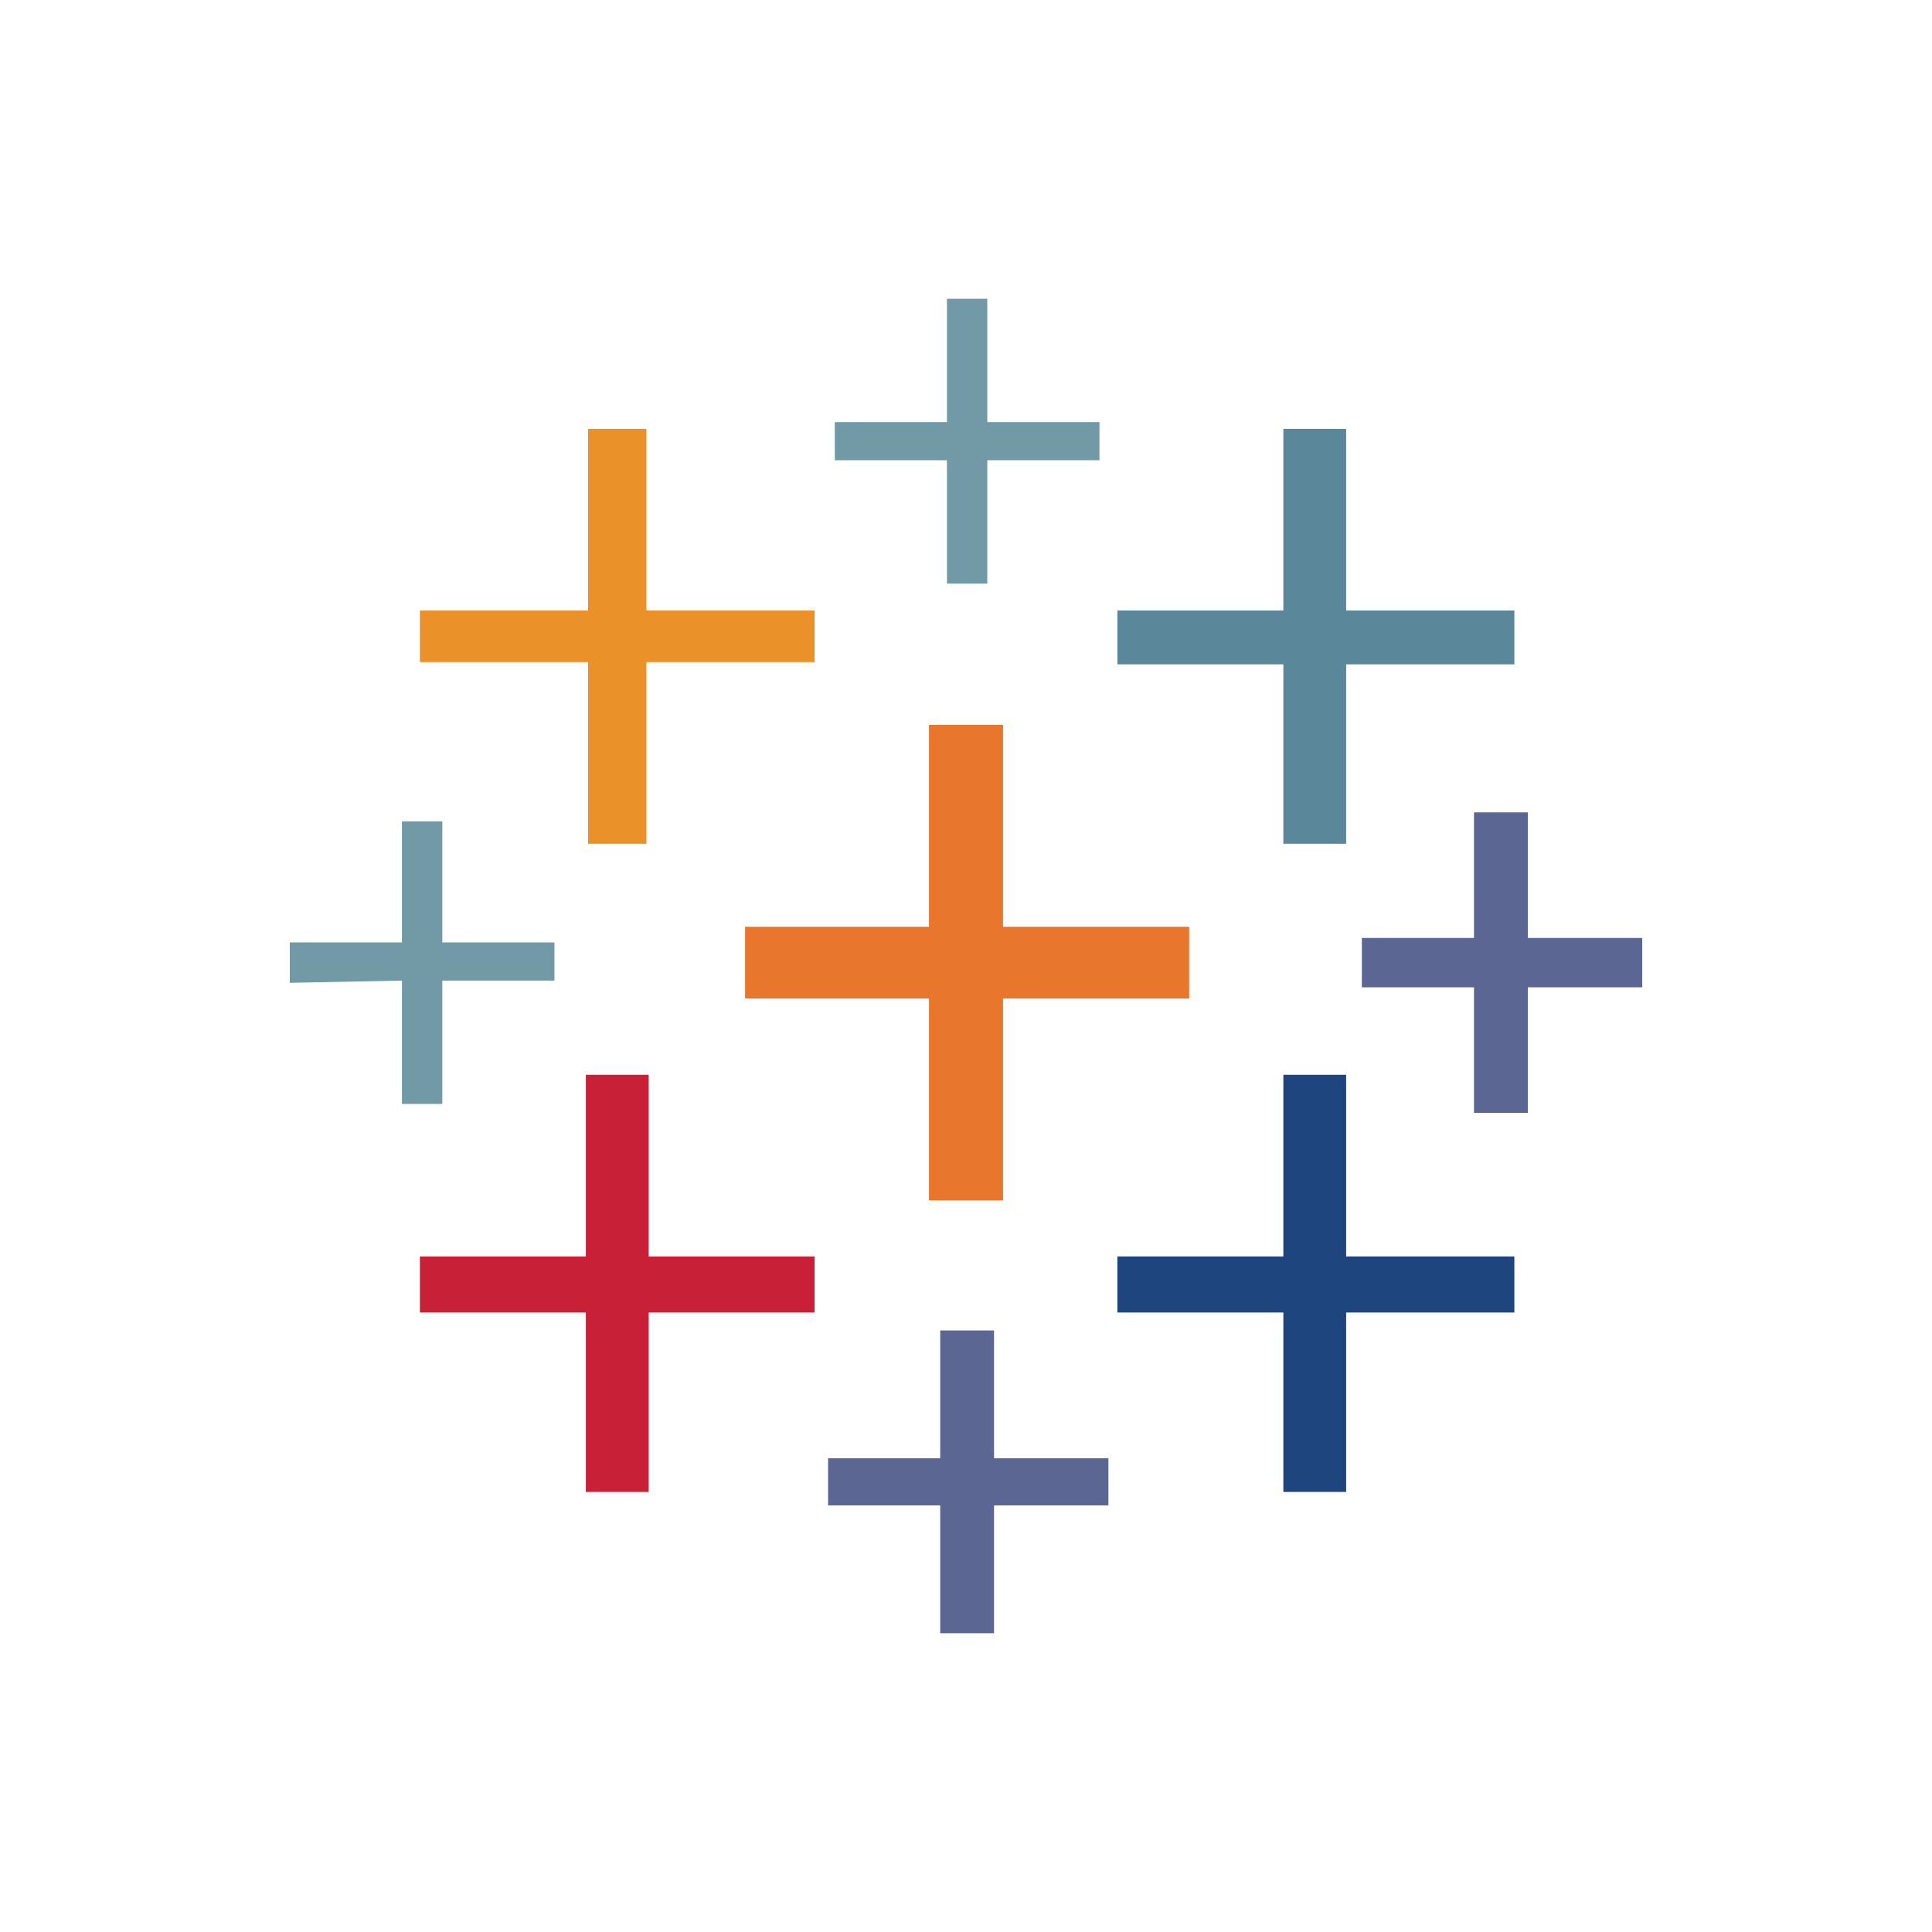 <?xml version="1.0" encoding="UTF-8"?>
<!DOCTYPE svg PUBLIC "-//W3C//DTD SVG 1.1//EN" "http://www.w3.org/Graphics/SVG/1.1/DTD/svg11.dtd">
<!-- Creator: CorelDRAW -->
<svg xmlns="http://www.w3.org/2000/svg" xml:space="preserve" width="15in" height="15in" version="1.1" style="shape-rendering:geometricPrecision; text-rendering:geometricPrecision; image-rendering:optimizeQuality; fill-rule:evenodd; clip-rule:evenodd"
viewBox="0 0 15000 15000"
 xmlns:xlink="http://www.w3.org/1999/xlink"
 xmlns:xodm="http://www.corel.com/coreldraw/odm/2003">
 <defs>
  <style type="text/css">
   <![CDATA[
    .fil5 {fill:#1F457E}
    .fil2 {fill:#5B879B;fill-rule:nonzero}
    .fil3 {fill:#5C6692;fill-rule:nonzero}
    .fil6 {fill:#7199A6;fill-rule:nonzero}
    .fil1 {fill:#C72037;fill-rule:nonzero}
    .fil0 {fill:#E8762D;fill-rule:nonzero}
    .fil4 {fill:#EB9129;fill-rule:nonzero}
   ]]>
  </style>
 </defs>
 <g id="Layer_x0020_1">
  <polygon class="fil0" points="7212.69,9319.65 7787.31,9319.65 7787.31,7752.49 9232.59,7752.49 9232.59,7195.27 7787.31,7195.27 7787.31,5628.11 7212.69,5628.11 7212.69,7195.27 5784.83,7195.27 5784.83,7752.49 7212.69,7752.49 "/>
  <polygon class="fil1" points="4548.51,11583.33 5036.07,11583.33 5036.07,10190.3 6324.63,10190.3 6324.63,9754.98 5036.07,9754.98 5036.07,8344.53 4548.51,8344.53 4548.51,9754.98 3259.95,9754.98 3259.95,10190.3 4548.51,10190.3 "/>
  <polygon class="fil2" points="9963.93,6551 10451.49,6551 10451.49,5157.96 11757.46,5157.96 11757.46,4740.05 10451.49,4740.05 10451.49,3329.6 9963.93,3329.6 9963.93,4740.05 8675.37,4740.05 8675.37,5157.96 9963.93,5157.96 "/>
  <polygon class="fil3" points="7299.75,12680.35 7717.66,12680.35 7717.66,11687.81 8605.72,11687.81 8605.72,11322.14 7717.66,11322.14 7717.66,10329.6 7299.75,10329.6 7299.75,11322.14 6429.1,11322.14 6429.1,11687.81 7299.75,11687.81 "/>
  <polygon class="fil4" points="4565.92,6551 5018.66,6551 5018.66,5140.55 6324.63,5140.55 6324.63,4740.05 5018.66,4740.05 5018.66,3329.6 4565.92,3329.6 4565.92,4740.05 3259.95,4740.05 3259.95,5140.55 4565.92,5140.55 "/>
  <polygon class="fil3" points="11444.03,8640.55 11861.94,8640.55 11861.94,7665.42 12750,7665.42 12750,7282.34 11861.94,7282.34 11861.94,6307.21 11444.03,6307.21 11444.03,7282.34 10573.38,7282.34 10573.38,7665.42 11444.03,7665.42 "/>
  <polygon class="fil5" points="9963.93,11583.33 10451.49,11583.33 10451.49,10190.3 11757.46,10190.3 11757.46,9754.98 10451.49,9754.98 10451.49,8344.53 9963.93,8344.53 9963.93,9754.98 8675.37,9754.98 8675.37,10190.3 9963.93,10190.3 "/>
  <path class="fil6" d="M8536.07 3573.38l0 -296.02 -870.65 0 0 -957.71 -313.43 0 0 957.71 -870.65 0 0 296.02 870.65 0 0 957.71 313.43 0 0 -957.71 870.65 0zm-5415.43 4997.52l313.44 0 0 -957.71 870.64 0 0 -296.02 -870.64 0 0 -940.3 -313.44 0 0 940.3 -870.65 0 0 313.43 870.65 -17.41 0 957.71z"/>
 </g>
</svg>
